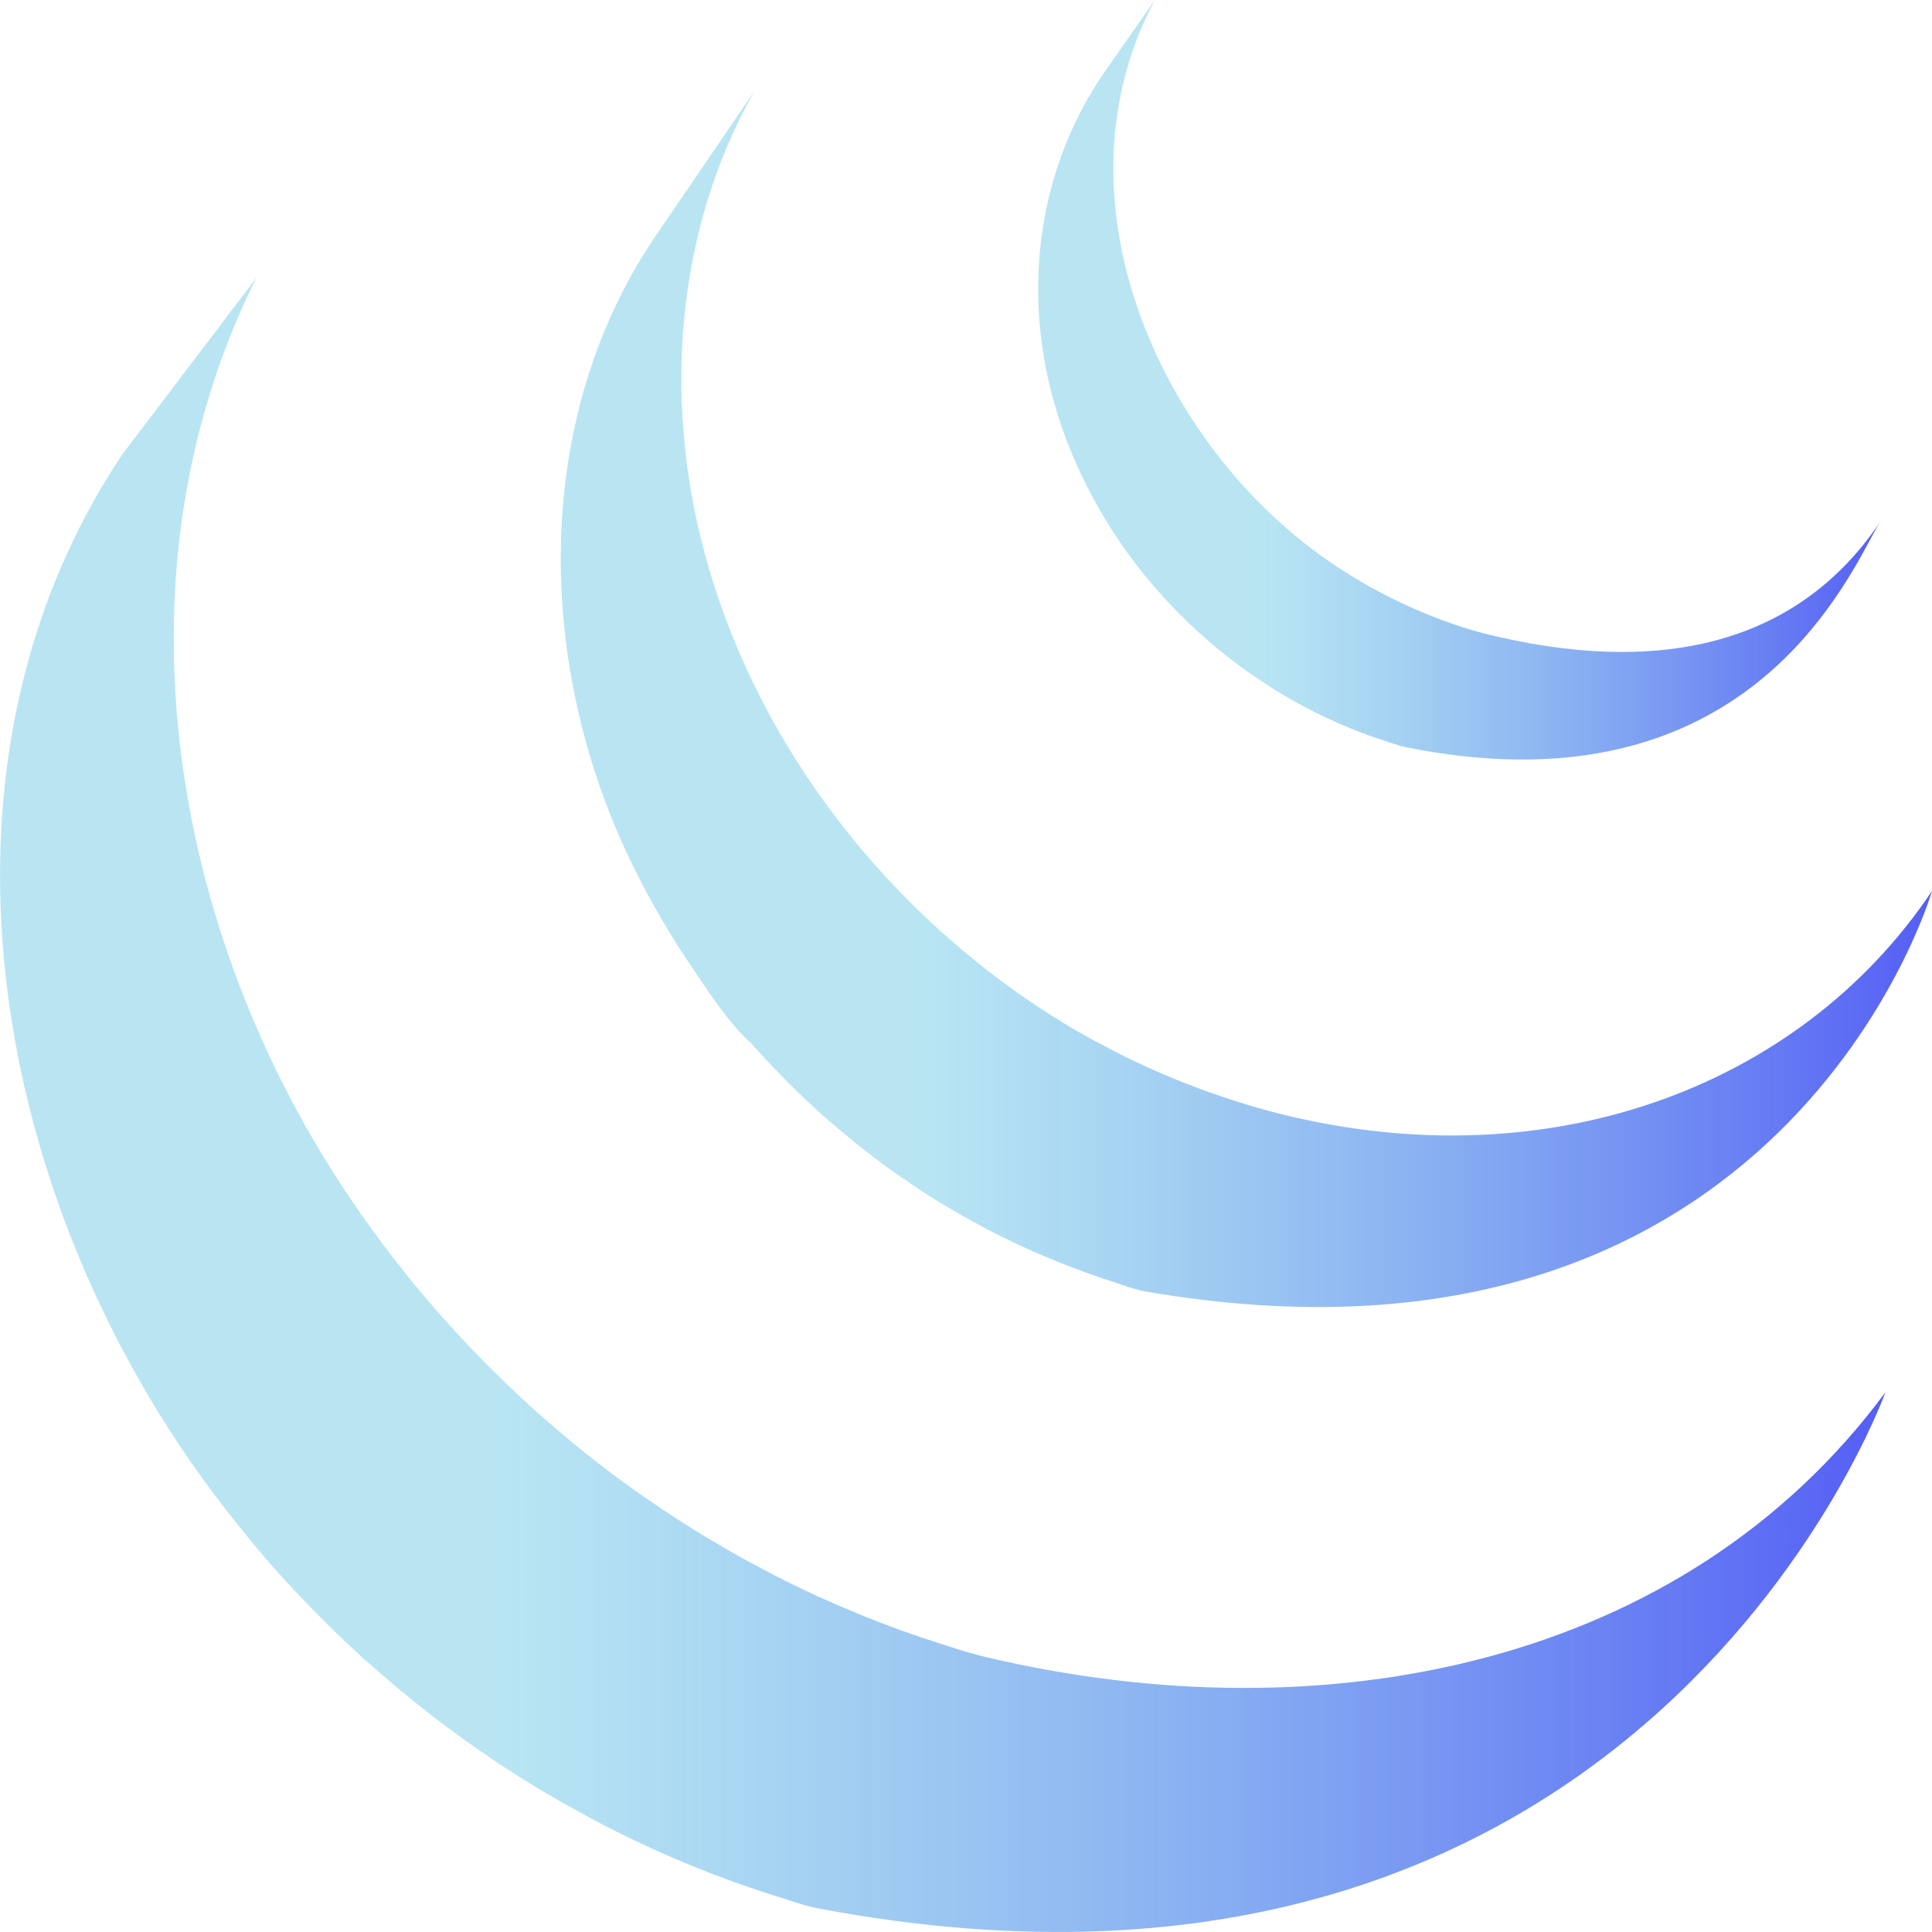 <svg width="65" height="65" viewBox="0 0 65 65" fill="none" xmlns="http://www.w3.org/2000/svg">
<g clip-path="url(#clip0_131_1378)">
<path d="M36.024 15.169C34.323 11.031 34.561 6.375 37.018 2.63L38.854 0C35.458 6.365 38.691 14.181 43.891 18.279C45.283 19.368 46.834 20.235 48.49 20.852C48.934 21.014 49.438 21.187 49.898 21.304C55.711 22.766 60.447 21.756 63.267 17.542C63.18 17.672 63.069 17.878 62.928 18.138C61.672 20.467 57.994 27.284 47.328 25.144C47.125 25.104 46.93 25.036 46.735 24.974L46.562 24.914L46.437 24.873C46.38 24.854 46.322 24.834 46.264 24.817C46.106 24.762 45.949 24.705 45.793 24.646C41.5 23.01 37.819 19.565 36.024 15.169Z" fill="url(#paint0_linear_131_1378)"/>
<path d="M21.992 8.033C17.829 14.248 18.056 22.571 21.304 29.147C21.904 30.371 22.594 31.548 23.367 32.671C23.933 33.518 24.556 34.458 25.285 35.114C25.586 35.458 25.9 35.791 26.219 36.118L26.404 36.308L26.466 36.37C26.789 36.697 27.12 37.016 27.46 37.326L27.462 37.329L27.468 37.334C27.877 37.705 28.297 38.063 28.727 38.41L28.836 38.496C29.215 38.8 29.602 39.097 30 39.382L30.016 39.393L30.035 39.406C30.163 39.498 30.293 39.588 30.423 39.674L30.566 39.772C30.651 39.828 30.735 39.886 30.818 39.945C31.102 40.135 31.39 40.316 31.682 40.495L31.763 40.541L31.804 40.568C32.117 40.755 32.434 40.937 32.755 41.112L32.839 41.156L32.947 41.215C33.088 41.291 33.228 41.37 33.375 41.443L33.456 41.483C33.875 41.697 34.299 41.899 34.729 42.09L34.816 42.125C35.219 42.303 35.626 42.471 36.037 42.629L36.118 42.659C36.397 42.767 36.676 42.865 36.958 42.962L37.099 43.011L37.337 43.09C37.443 43.122 37.548 43.16 37.651 43.195C37.946 43.298 38.242 43.398 38.55 43.453C60.038 47.147 65 29.976 65 29.976C60.529 36.66 51.867 39.85 42.626 37.359C42.217 37.247 41.811 37.125 41.408 36.993C41.298 36.959 41.19 36.923 41.083 36.885L41.042 36.871C40.757 36.776 40.473 36.674 40.192 36.568L40.184 36.562C39.716 36.386 39.254 36.196 38.797 35.994L38.645 35.926C38.113 35.685 37.589 35.426 37.074 35.149L36.961 35.089L36.636 34.916C36.339 34.75 36.045 34.578 35.755 34.401C35.182 34.051 34.622 33.681 34.076 33.291C33.682 33.006 33.294 32.712 32.914 32.408L32.819 32.329C32.764 32.285 32.709 32.239 32.654 32.194C28.608 28.879 25.401 24.348 23.879 19.213C22.281 13.883 22.625 7.903 25.393 3.05L21.992 8.033Z" fill="url(#paint1_linear_131_1378)"/>
<path d="M4.128 15.267C-1.625 23.852 -0.91 35.024 3.486 44.146C3.567 44.322 3.656 44.495 3.743 44.666L3.808 44.796L3.889 44.956C3.957 45.098 4.03 45.238 4.106 45.376L4.141 45.443L4.331 45.795L4.371 45.868C4.507 46.118 4.648 46.367 4.791 46.616L4.837 46.697C5.054 47.076 5.281 47.449 5.517 47.816L5.566 47.897L5.725 48.149C5.953 48.501 6.186 48.856 6.43 49.205V49.208C6.435 49.216 6.442 49.224 6.449 49.232L6.514 49.322L6.568 49.397C6.779 49.695 6.993 49.993 7.212 50.286L7.456 50.605C7.987 51.293 8.536 51.967 9.103 52.626L9.119 52.645L9.133 52.658L9.151 52.68C9.726 53.327 10.32 53.957 10.934 54.568L11.015 54.649L11.207 54.838C11.514 55.138 11.826 55.433 12.144 55.721L12.234 55.803L12.304 55.862C12.643 56.165 12.986 56.463 13.333 56.756L13.485 56.883C13.715 57.073 13.948 57.262 14.184 57.447L14.555 57.742C14.815 57.939 15.075 58.134 15.337 58.324L15.381 58.356L15.624 58.535L15.7 58.589C15.939 58.763 16.18 58.925 16.423 59.088L16.461 59.115C16.571 59.188 16.679 59.263 16.786 59.34C17.238 59.636 17.696 59.924 18.159 60.204L18.306 60.29C18.716 60.532 19.13 60.767 19.549 60.994L19.692 61.073L19.852 61.16C20.012 61.246 20.169 61.333 20.331 61.417L20.399 61.449L20.48 61.49L20.573 61.536C20.627 61.563 20.684 61.59 20.74 61.623C21.076 61.788 21.412 61.95 21.753 62.11L21.881 62.167L21.967 62.208C22.814 62.593 23.675 62.946 24.548 63.264L24.575 63.272L24.689 63.316C25.307 63.538 25.93 63.743 26.558 63.933C26.872 64.039 27.189 64.141 27.514 64.204C55.347 69.474 63.432 46.843 63.432 46.843C56.642 56.025 44.59 58.449 33.169 55.751C32.739 55.647 32.315 55.523 31.896 55.38L31.576 55.28C31.165 55.15 30.756 55.009 30.35 54.865L30.182 54.803C29.816 54.668 29.459 54.532 29.098 54.386L28.795 54.261C28.403 54.101 28.014 53.933 27.628 53.758L27.503 53.704C27.136 53.533 26.771 53.358 26.409 53.178L26.298 53.119C26.24 53.091 26.182 53.063 26.125 53.035L25.545 52.729L25.361 52.631C25.301 52.598 25.24 52.566 25.179 52.534L24.854 52.355C24.546 52.184 24.242 52.003 23.939 51.821L23.823 51.754L23.633 51.645C23.162 51.354 22.695 51.055 22.235 50.746L22.119 50.665C20.963 49.894 19.855 49.054 18.801 48.149C18.479 47.877 18.161 47.599 17.848 47.317L17.805 47.277C17.393 46.898 16.988 46.511 16.591 46.118C16.362 45.891 16.136 45.661 15.914 45.427L15.822 45.335C15.471 44.968 15.128 44.594 14.793 44.214L14.777 44.197L14.771 44.189C14.484 43.864 14.203 43.528 13.926 43.193L13.704 42.919C13.421 42.567 13.143 42.211 12.873 41.849C12.634 41.524 12.399 41.205 12.169 40.877C5.831 31.901 3.553 19.519 8.621 9.352L4.128 15.267Z" fill="url(#paint2_linear_131_1378)"/>
</g>
<defs>
<linearGradient id="paint0_linear_131_1378" x1="64.257" y1="25.554" x2="33.781" y2="25.554" gradientUnits="userSpaceOnUse">
<stop stop-color="#4F55F5"/>
<stop offset="0.717" stop-color="#66C7E5" stop-opacity="0.459"/>
</linearGradient>
<linearGradient id="paint1_linear_131_1378" x1="66.611" y1="43.973" x2="17" y2="43.973" gradientUnits="userSpaceOnUse">
<stop stop-color="#4F55F5"/>
<stop offset="0.717" stop-color="#66C7E5" stop-opacity="0.459"/>
</linearGradient>
<linearGradient id="paint2_linear_131_1378" x1="65.647" y1="65" x2="-2.564" y2="65" gradientUnits="userSpaceOnUse">
<stop stop-color="#4F55F5"/>
<stop offset="0.717" stop-color="#66C7E5" stop-opacity="0.459"/>
</linearGradient>
<clipPath id="clip0_131_1378">
<rect width="65" height="65" fill="white"/>
</clipPath>
</defs>
</svg>
